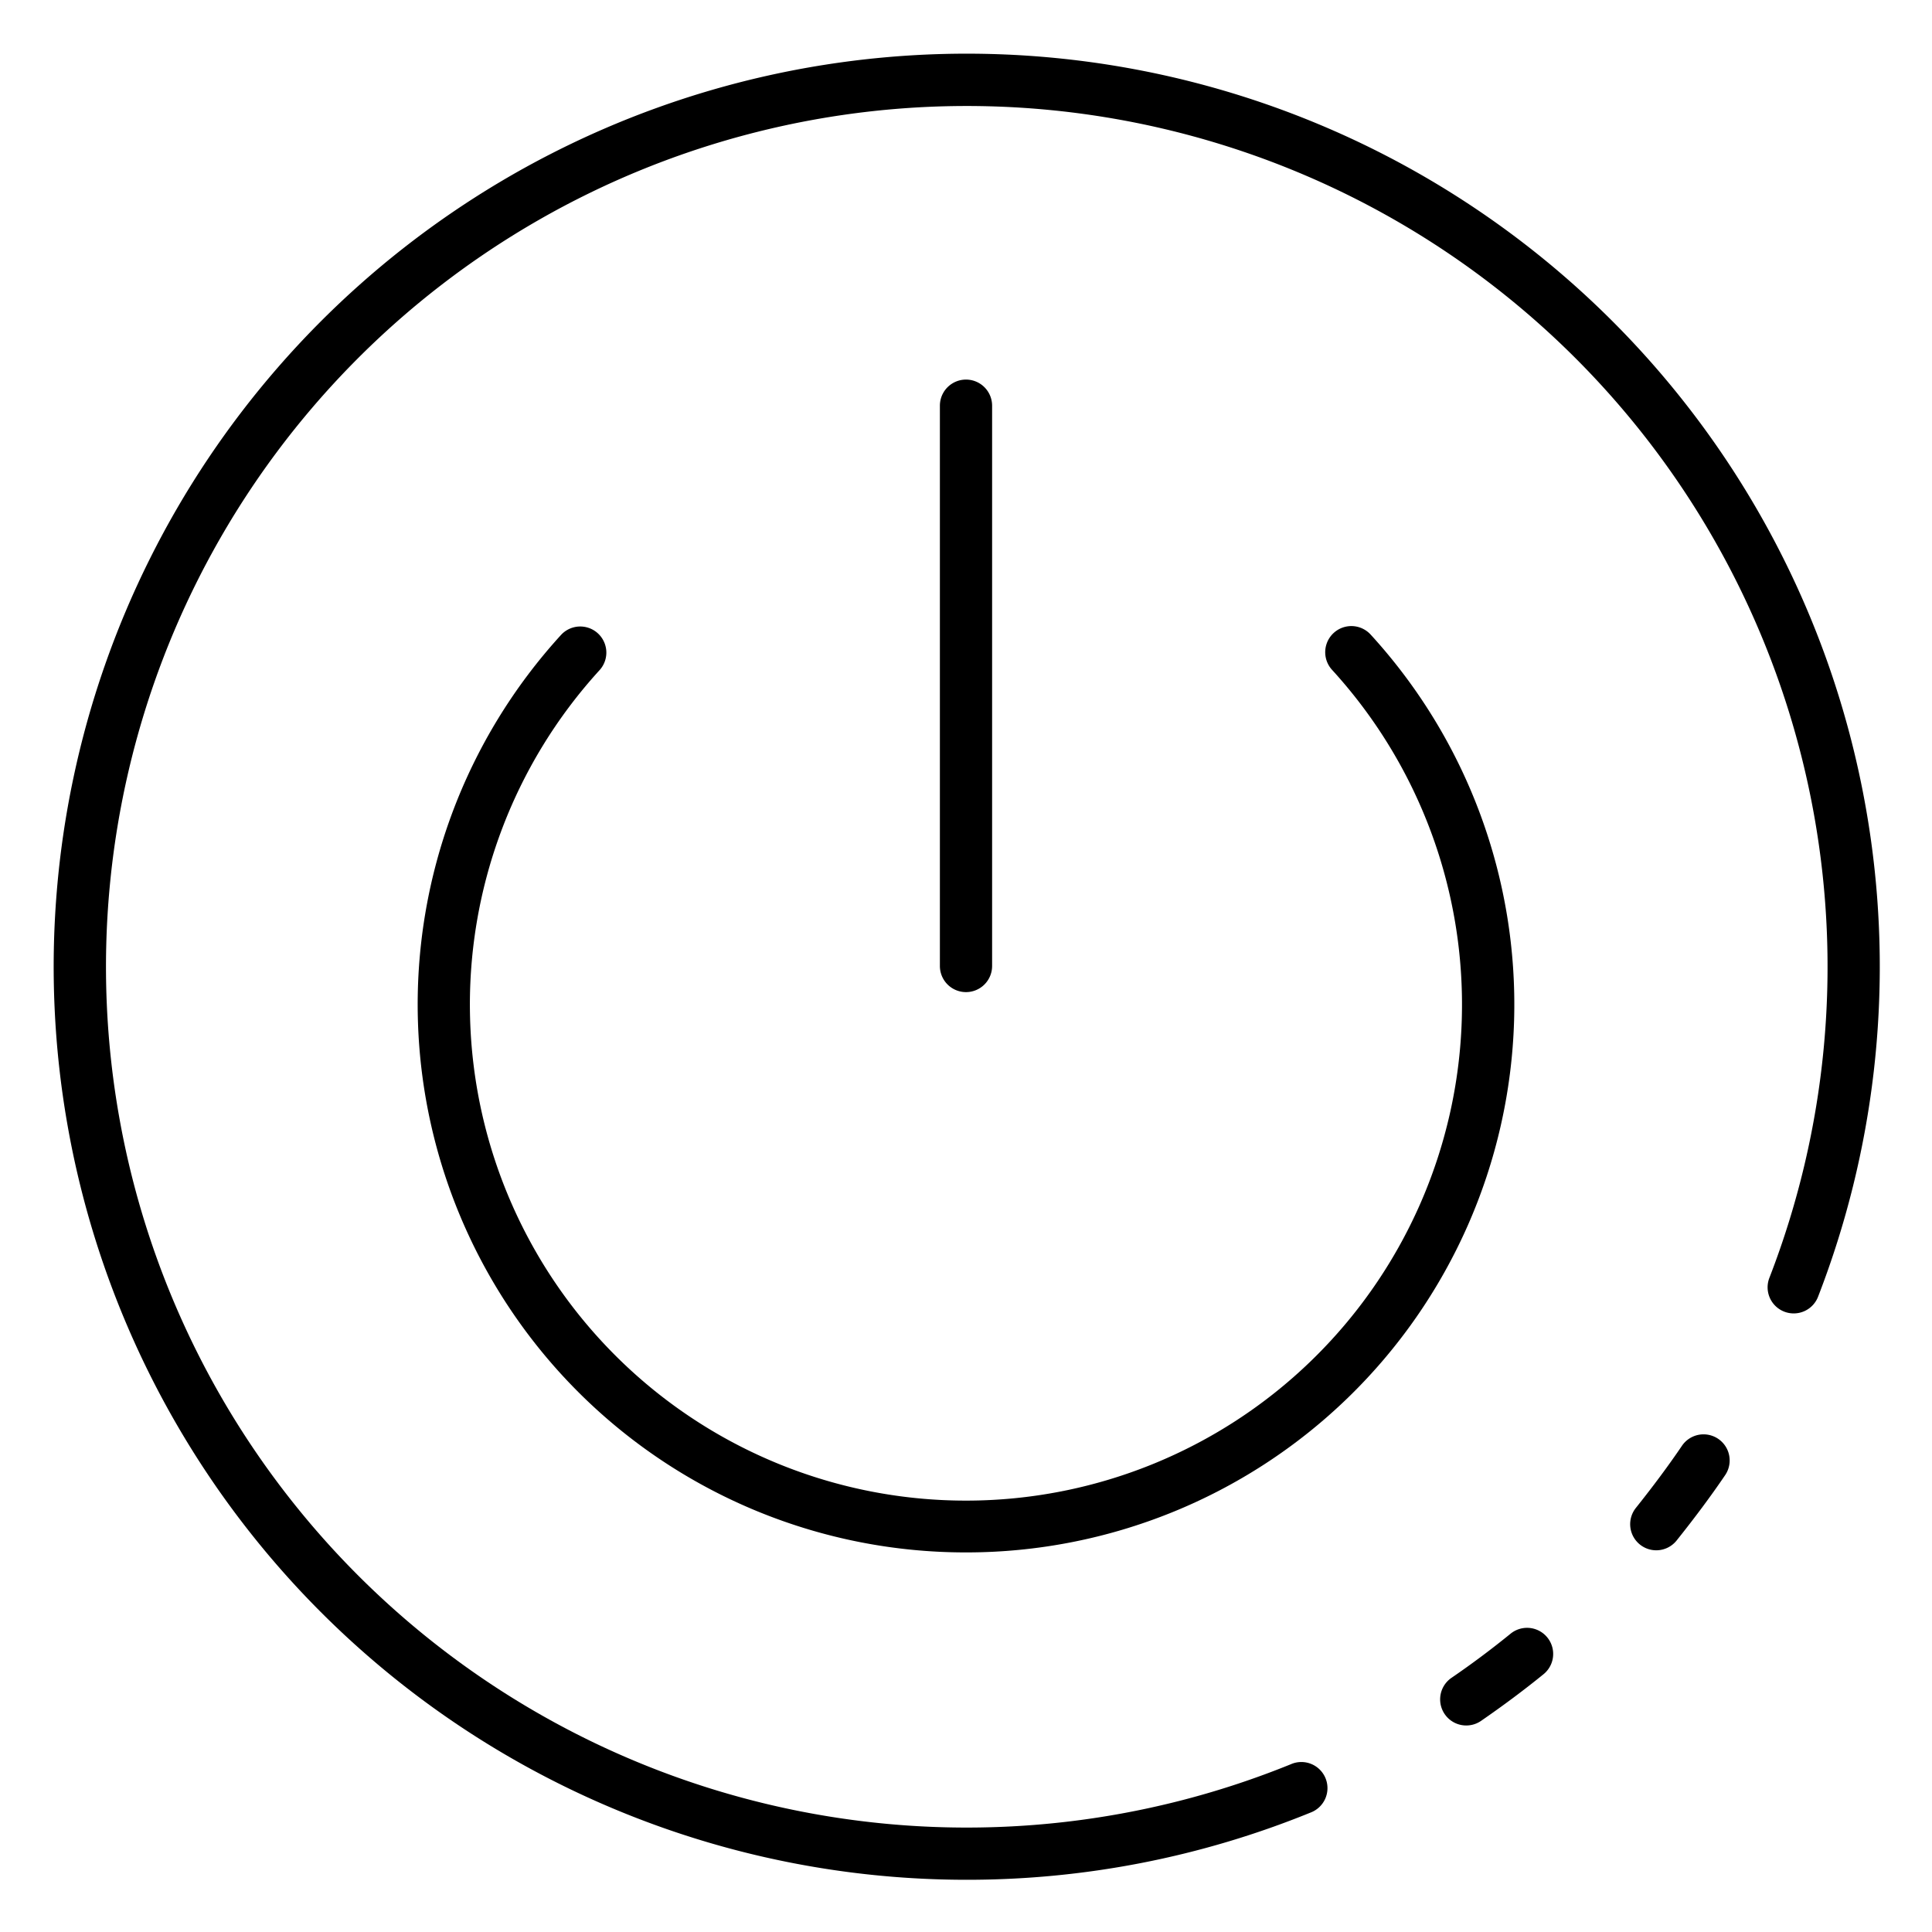 <svg id="Icons" height="512" viewBox="0 0 74 74" width="512" xmlns="http://www.w3.org/2000/svg"><path d="m56.161 66.09a1 1 0 0 1 -.567-1.824c.8-.547 1.558-1.117 2.265-1.692a1 1 0 0 1 1.262 1.552c-.749.609-1.555 1.21-2.394 1.788a1 1 0 0 1 -.566.176z"/><path d="m37 72a34.972 34.972 0 1 1 32.642-22.348 1 1 0 1 1 -1.864-.724 32.97 32.97 0 1 0 -18.335 18.646 1 1 0 1 1 .753 1.852 34.865 34.865 0 0 1 -13.196 2.574z"/><path d="m63.439 59.38a1 1 0 0 1 -.781-1.624c.682-.855 1.259-1.633 1.764-2.378a1 1 0 0 1 1.656 1.122c-.535.788-1.142 1.606-1.856 2.5a1 1 0 0 1 -.783.38z"/><path d="m37 59.461a20.988 20.988 0 0 1 -15.5-35.154 1 1 0 0 1 1.476 1.349 19 19 0 1 0 28.044 0 1 1 0 0 1 1.48-1.349 20.988 20.988 0 0 1 -15.5 35.154z"/><path d="m37 38a1 1 0 0 1 -1-1v-21.461a1 1 0 0 1 2 0v21.461a1 1 0 0 1 -1 1z"/></svg>
